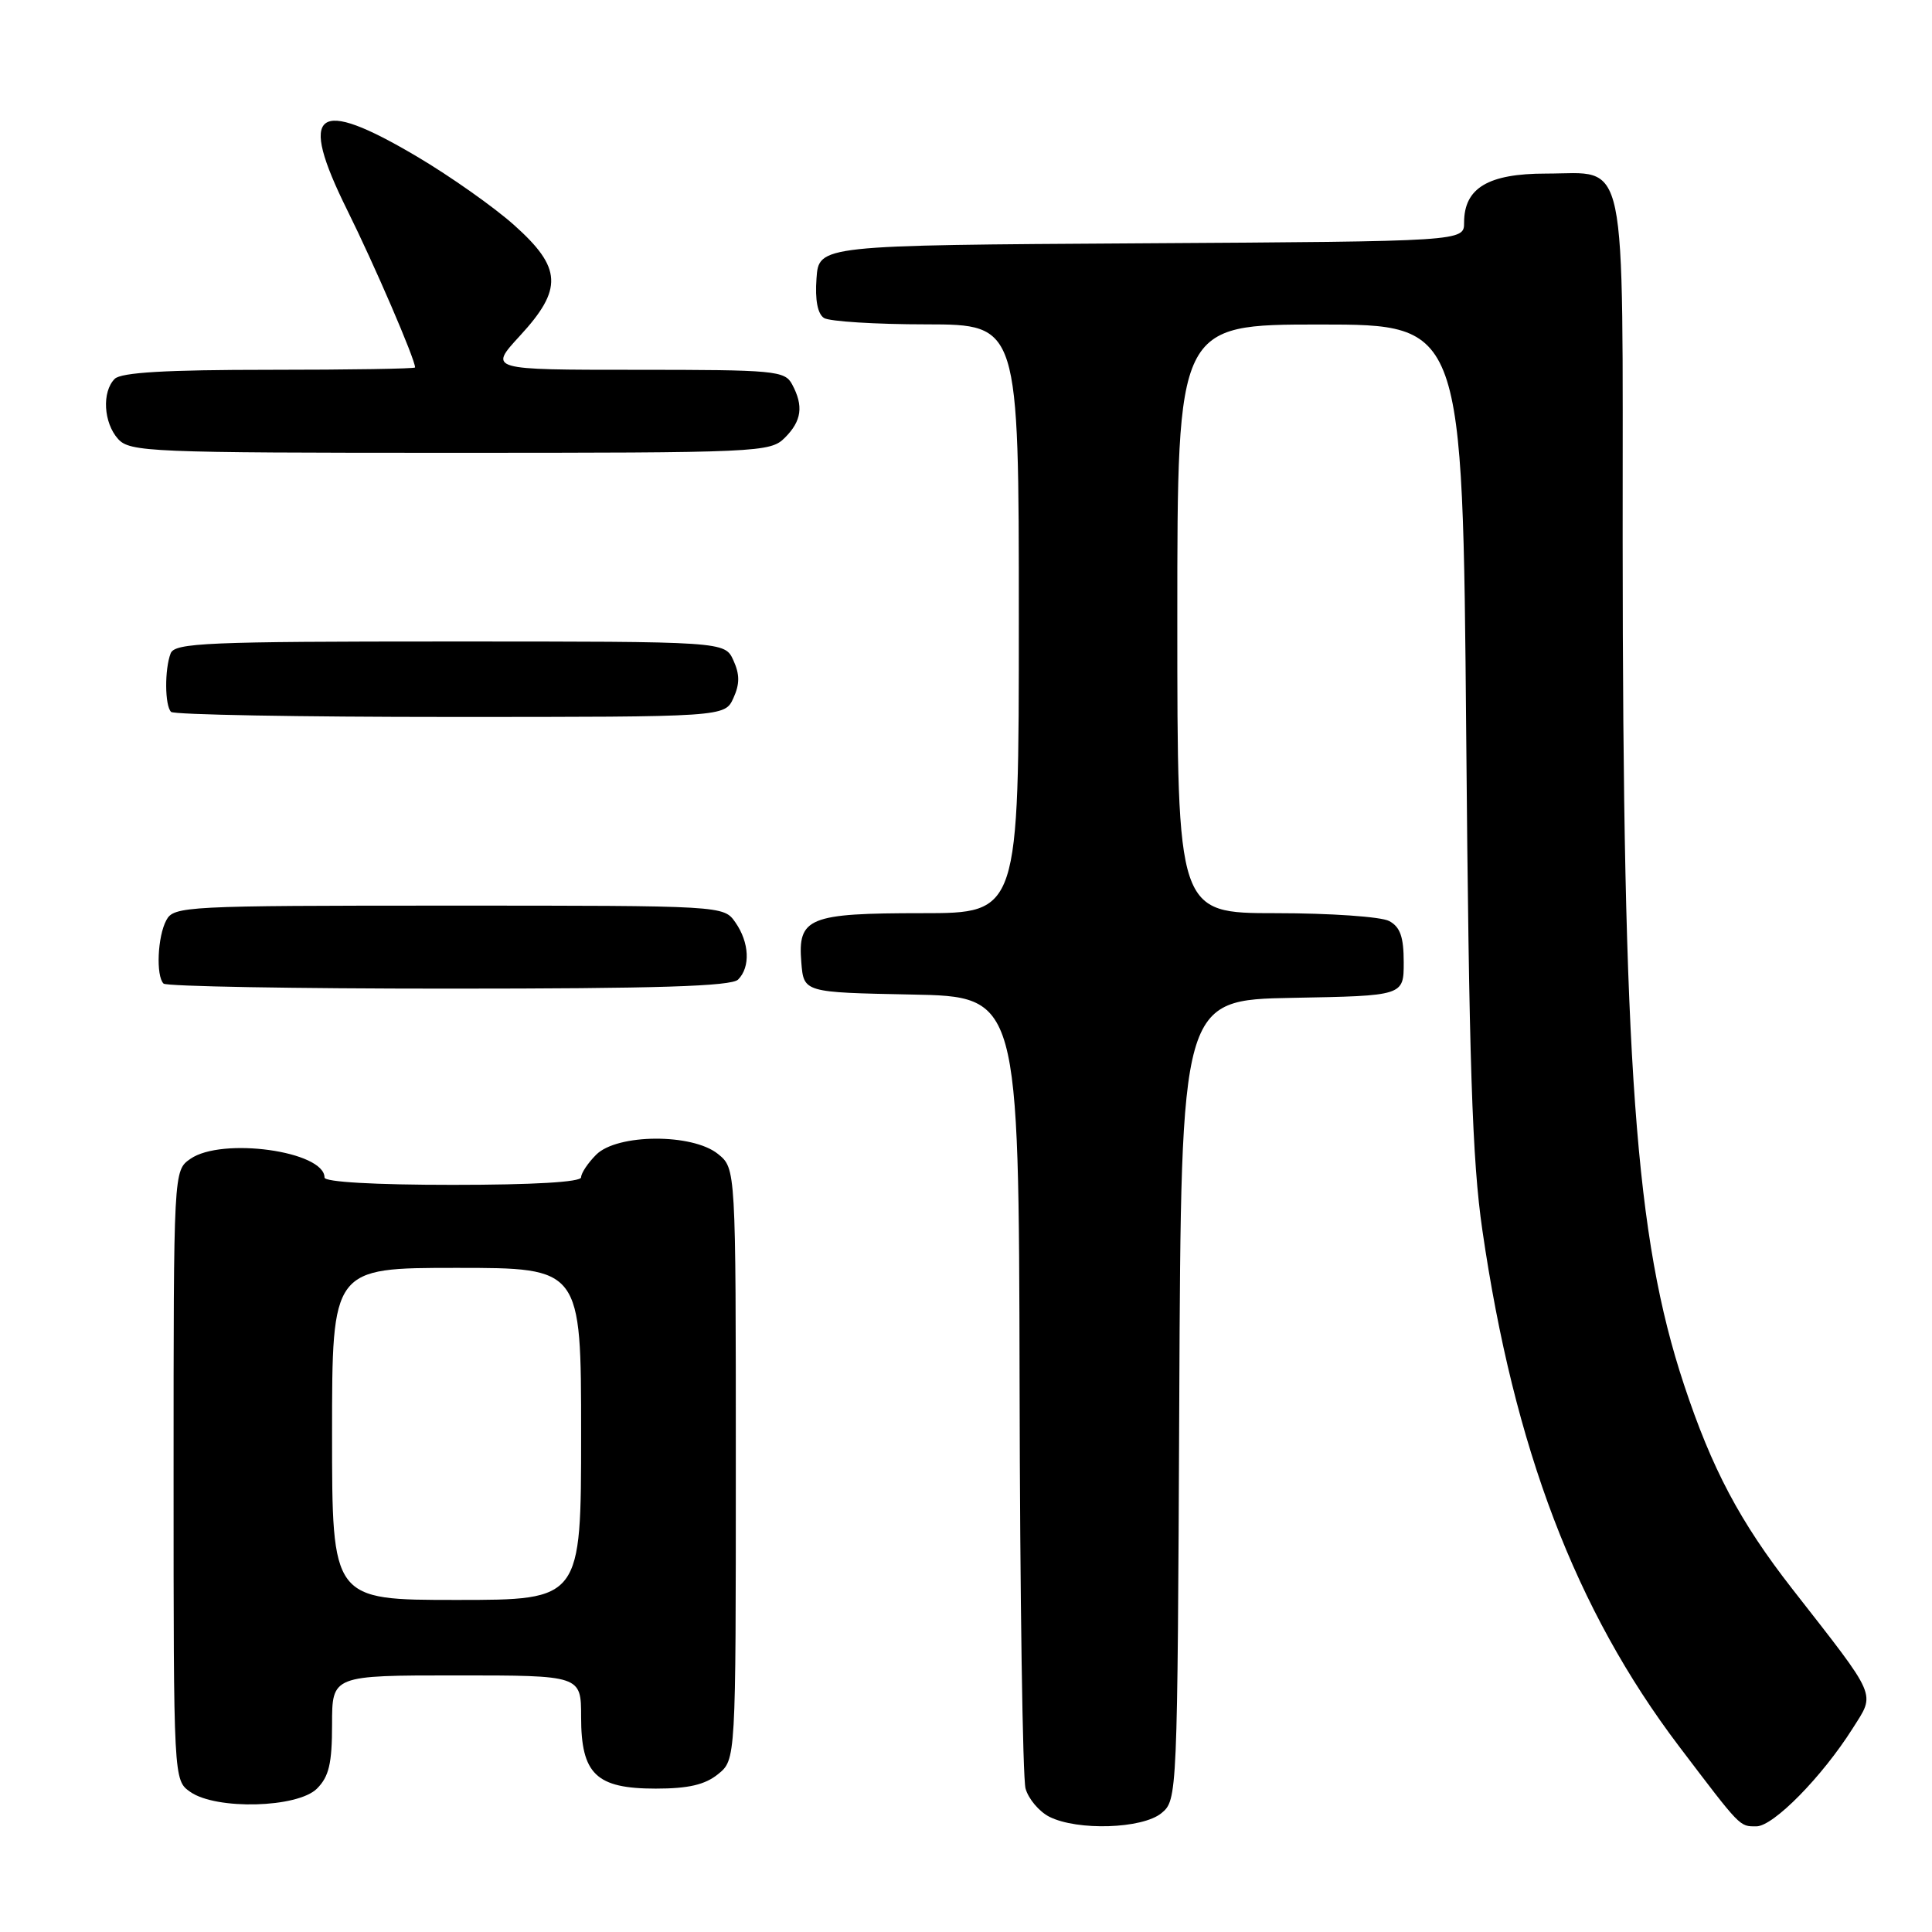 <?xml version="1.0" encoding="UTF-8" standalone="no"?>
<!DOCTYPE svg PUBLIC "-//W3C//DTD SVG 1.1//EN" "http://www.w3.org/Graphics/SVG/1.1/DTD/svg11.dtd" >
<svg xmlns="http://www.w3.org/2000/svg" xmlns:xlink="http://www.w3.org/1999/xlink" version="1.1" viewBox="0 0 256 256">
 <g >
 <path fill="currentColor"
d=" M 153.90 240.25 C 156.00 238.51 156.02 238.13 156.26 185.50 C 156.50 132.50 156.50 132.50 171.25 132.22 C 186.00 131.95 186.00 131.95 186.00 127.51 C 186.00 124.14 185.53 122.82 184.07 122.04 C 183.00 121.47 176.25 121.00 169.07 121.00 C 156.00 121.00 156.00 121.00 156.00 82.00 C 156.00 43.00 156.00 43.00 174.91 43.00 C 193.81 43.00 193.81 43.00 194.28 97.25 C 194.65 140.82 195.07 153.76 196.42 163.00 C 200.62 191.92 208.78 213.31 222.47 231.38 C 230.72 242.25 230.47 242.00 232.73 242.00 C 234.98 242.00 241.44 235.43 245.49 229.02 C 248.51 224.23 248.94 225.21 237.48 210.53 C 230.54 201.63 226.84 194.65 223.13 183.45 C 216.69 163.99 215.03 141.24 215.01 71.58 C 215.00 19.24 215.78 23.00 204.85 23.00 C 197.19 23.00 194.00 24.91 194.00 29.49 C 194.00 31.98 194.00 31.98 151.25 32.24 C 108.50 32.50 108.50 32.50 108.19 36.90 C 107.98 39.74 108.34 41.60 109.19 42.14 C 109.91 42.59 116.01 42.98 122.75 42.98 C 135.00 43.00 135.00 43.00 135.00 82.00 C 135.00 121.00 135.00 121.00 122.19 121.00 C 107.13 121.00 105.69 121.59 106.18 127.54 C 106.50 131.50 106.50 131.50 120.75 131.78 C 135.00 132.05 135.00 132.05 135.10 183.28 C 135.15 211.45 135.51 235.62 135.89 236.99 C 136.27 238.36 137.69 240.04 139.04 240.73 C 142.77 242.61 151.37 242.33 153.90 240.25 Z  M 42.00 237.00 C 43.59 235.41 44.00 233.67 44.00 228.50 C 44.00 222.00 44.00 222.00 60.50 222.00 C 77.00 222.00 77.00 222.00 77.00 227.50 C 77.00 235.09 78.99 237.00 86.89 237.00 C 91.20 237.00 93.41 236.49 95.14 235.09 C 97.50 233.18 97.50 233.18 97.50 194.00 C 97.50 154.82 97.50 154.82 95.14 152.91 C 91.74 150.16 81.78 150.22 79.00 153.00 C 77.90 154.10 77.00 155.45 77.00 156.00 C 77.00 156.63 70.67 157.00 60.00 157.00 C 49.63 157.00 43.00 156.62 43.00 156.03 C 43.00 152.53 29.39 150.64 25.22 153.56 C 23.00 155.11 23.00 155.11 23.00 195.50 C 23.00 235.89 23.00 235.89 25.22 237.44 C 28.66 239.85 39.44 239.56 42.00 237.00 Z  M 97.80 129.80 C 99.46 128.14 99.30 124.88 97.44 122.22 C 95.89 120.00 95.89 120.00 59.48 120.00 C 24.51 120.00 23.03 120.08 22.04 121.93 C 20.87 124.10 20.65 129.31 21.67 130.33 C 22.03 130.70 39.04 131.00 59.47 131.00 C 87.01 131.00 96.91 130.69 97.80 129.80 Z  M 97.18 92.50 C 98.03 90.63 98.03 89.37 97.18 87.50 C 96.04 85.00 96.04 85.00 59.63 85.00 C 27.35 85.00 23.15 85.18 22.61 86.58 C 21.80 88.69 21.83 93.50 22.67 94.33 C 23.03 94.70 39.69 95.00 59.69 95.00 C 96.04 95.00 96.04 95.00 97.18 92.50 Z  M 104.00 58.00 C 106.23 55.77 106.50 53.80 104.96 50.93 C 104.00 49.12 102.68 49.00 84.34 49.00 C 64.75 49.00 64.75 49.00 68.87 44.52 C 74.61 38.30 74.47 35.50 68.14 29.84 C 65.47 27.45 59.67 23.36 55.26 20.75 C 41.81 12.79 39.45 14.60 46.01 27.84 C 49.62 35.11 55.00 47.60 55.00 48.69 C 55.00 48.86 46.31 49.00 35.70 49.00 C 22.02 49.00 16.05 49.35 15.20 50.20 C 13.48 51.92 13.72 56.03 15.65 58.17 C 17.21 59.89 19.90 60.00 59.65 60.00 C 100.67 60.00 102.06 59.94 104.00 58.00 Z  M 44.00 190.00 C 44.00 168.00 44.00 168.00 60.50 168.00 C 77.00 168.00 77.00 168.00 77.00 190.00 C 77.00 212.00 77.00 212.00 60.50 212.00 C 44.00 212.00 44.00 212.00 44.00 190.00 Z "/>
</g>
</svg>